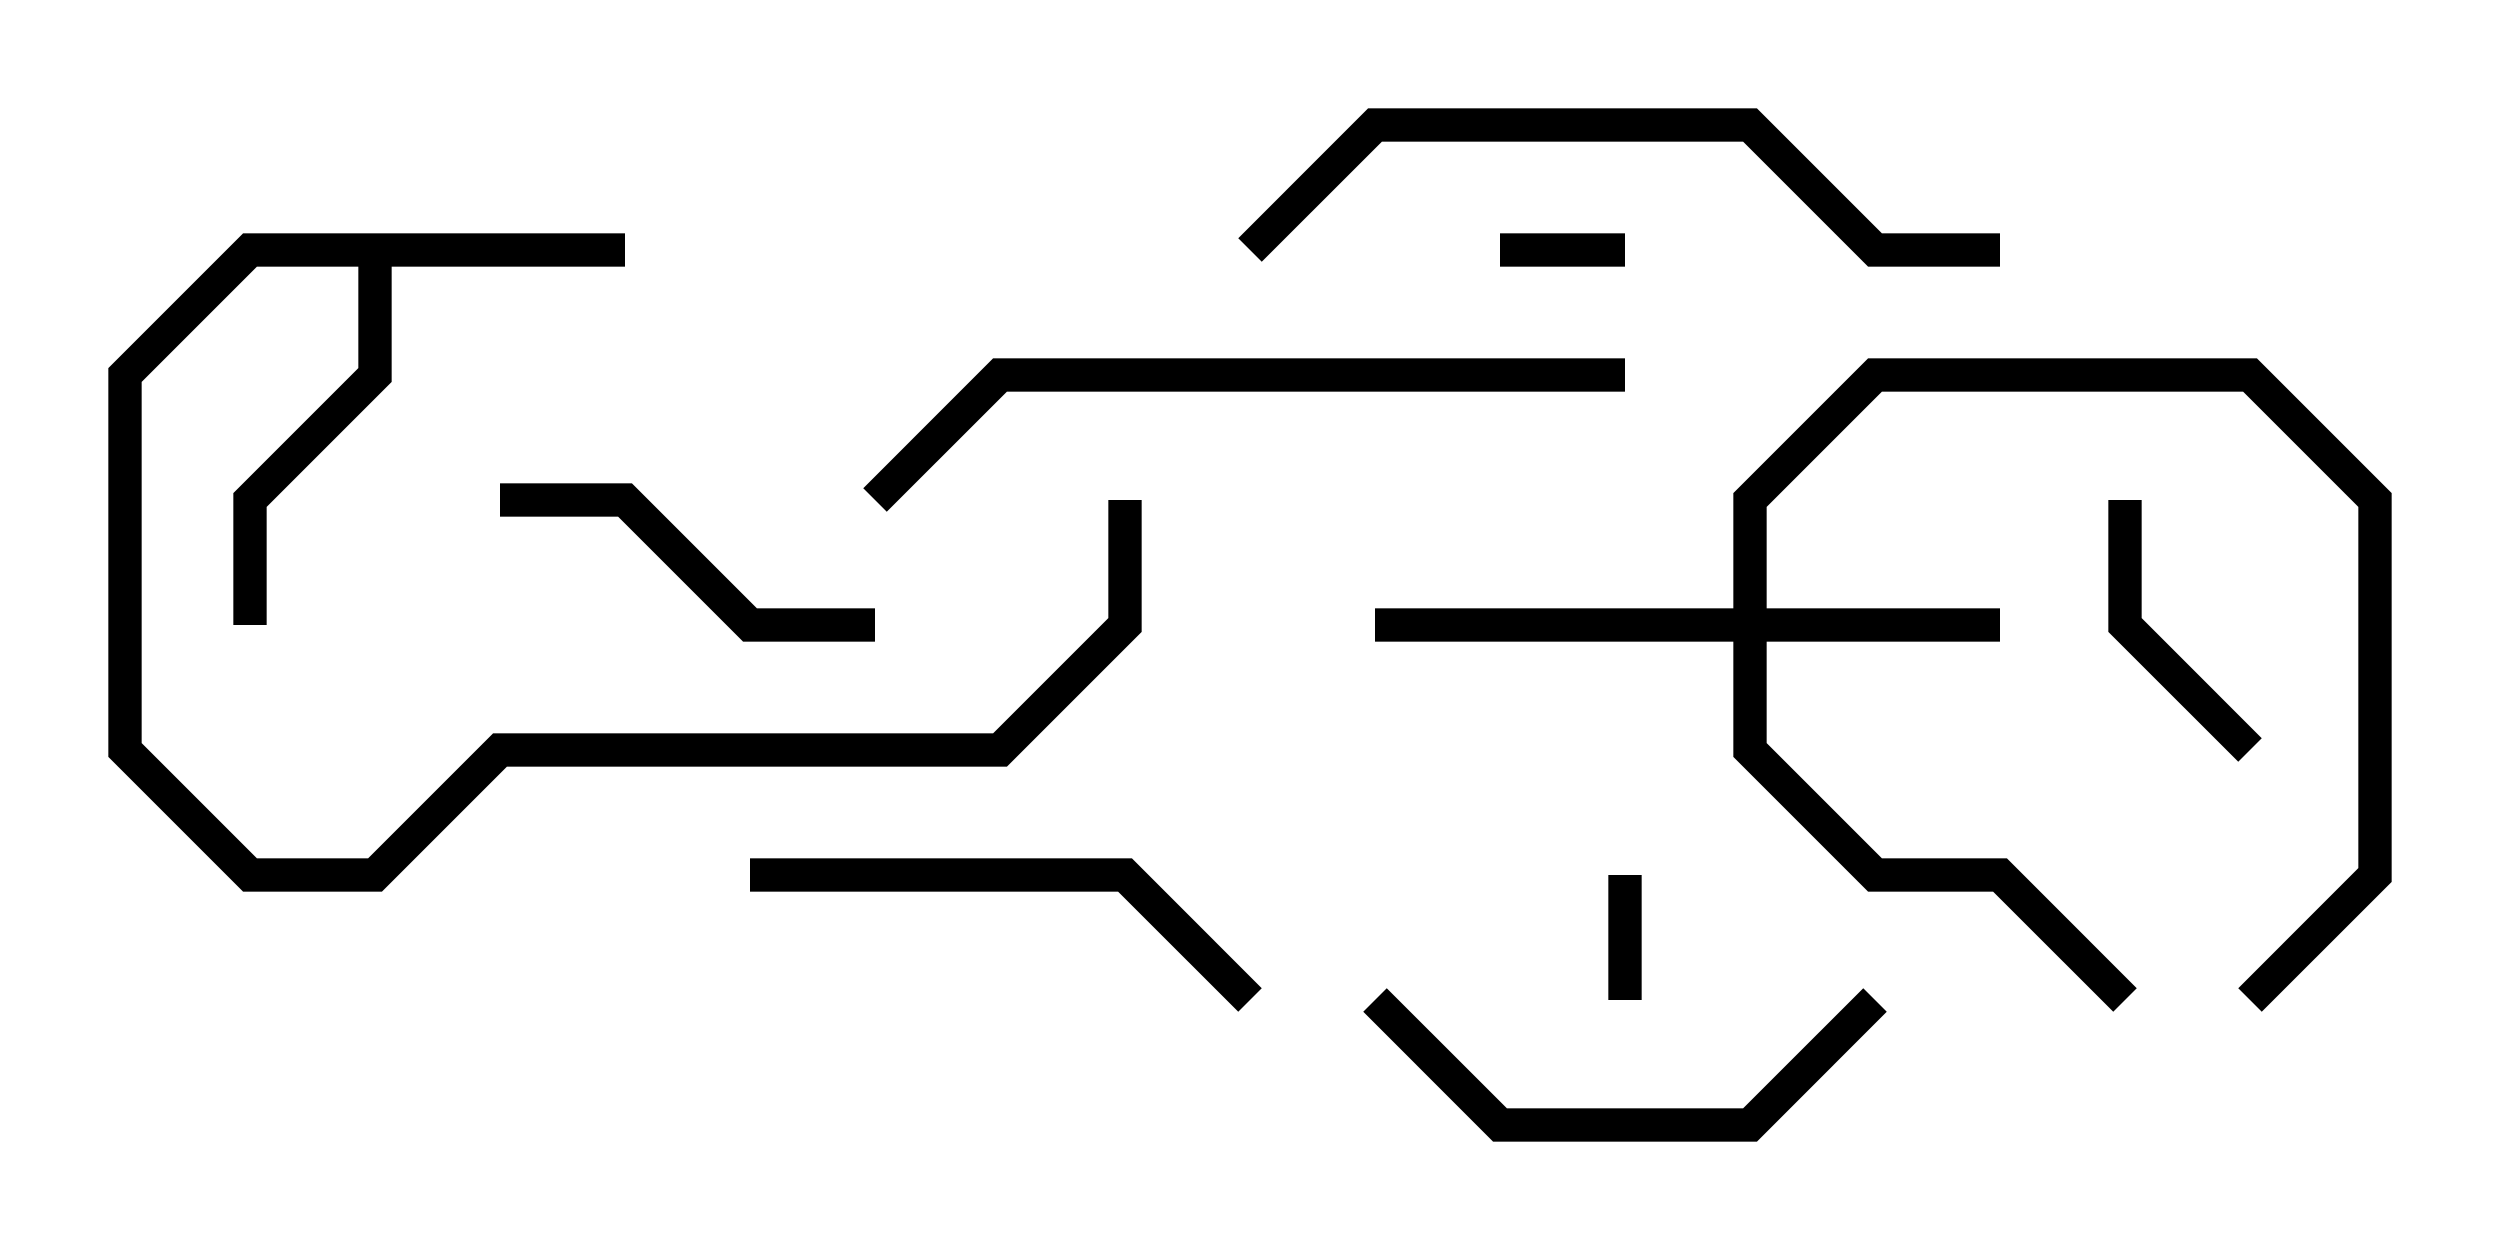 <svg version="1.1" width="30" height="15" xmlns="http://www.w3.org/2000/svg"><path d="M7.5,2.8L7.5,3.2L4.7,3.2L4.7,4.583L3.2,6.083L3.2,7.5L2.8,7.5L2.8,5.917L4.3,4.417L4.3,3.2L3.083,3.2L1.7,4.583L1.7,8.917L3.083,10.3L4.417,10.3L5.917,8.8L11.917,8.8L13.3,7.417L13.3,6L13.7,6L13.7,7.583L12.083,9.2L6.083,9.2L4.583,10.7L2.917,10.7L1.3,9.083L1.3,4.417L2.917,2.8z" stroke="none"/><path d="M20.8,7.3L20.8,5.917L22.417,4.3L27.083,4.3L28.7,5.917L28.7,10.583L27.141,12.141L26.859,11.859L28.3,10.417L28.3,6.083L26.917,4.7L22.583,4.7L21.2,6.083L21.2,7.3L24,7.3L24,7.7L21.2,7.7L21.2,8.917L22.583,10.3L24.083,10.3L25.641,11.859L25.359,12.141L23.917,10.7L22.417,10.7L20.8,9.083L20.8,7.7L16.5,7.7L16.5,7.3z" stroke="none"/><path d="M18,3.2L18,2.8L19.5,2.8L19.5,3.2z" stroke="none"/><path d="M19.3,10.5L19.7,10.5L19.7,12L19.3,12z" stroke="none"/><path d="M25.3,6L25.7,6L25.7,7.417L27.141,8.859L26.859,9.141L25.3,7.583z" stroke="none"/><path d="M6,6.2L6,5.8L7.583,5.8L9.083,7.3L10.5,7.3L10.5,7.7L8.917,7.7L7.417,6.2z" stroke="none"/><path d="M16.359,12.141L16.641,11.859L18.083,13.3L20.917,13.3L22.359,11.859L22.641,12.141L21.083,13.7L17.917,13.7z" stroke="none"/><path d="M9,10.7L9,10.3L13.583,10.3L15.141,11.859L14.859,12.141L13.417,10.7z" stroke="none"/><path d="M15.141,3.141L14.859,2.859L16.417,1.3L21.083,1.3L22.583,2.8L24,2.8L24,3.2L22.417,3.2L20.917,1.7L16.583,1.7z" stroke="none"/><path d="M19.5,4.3L19.5,4.7L12.083,4.7L10.641,6.141L10.359,5.859L11.917,4.3z" stroke="none"/></svg>